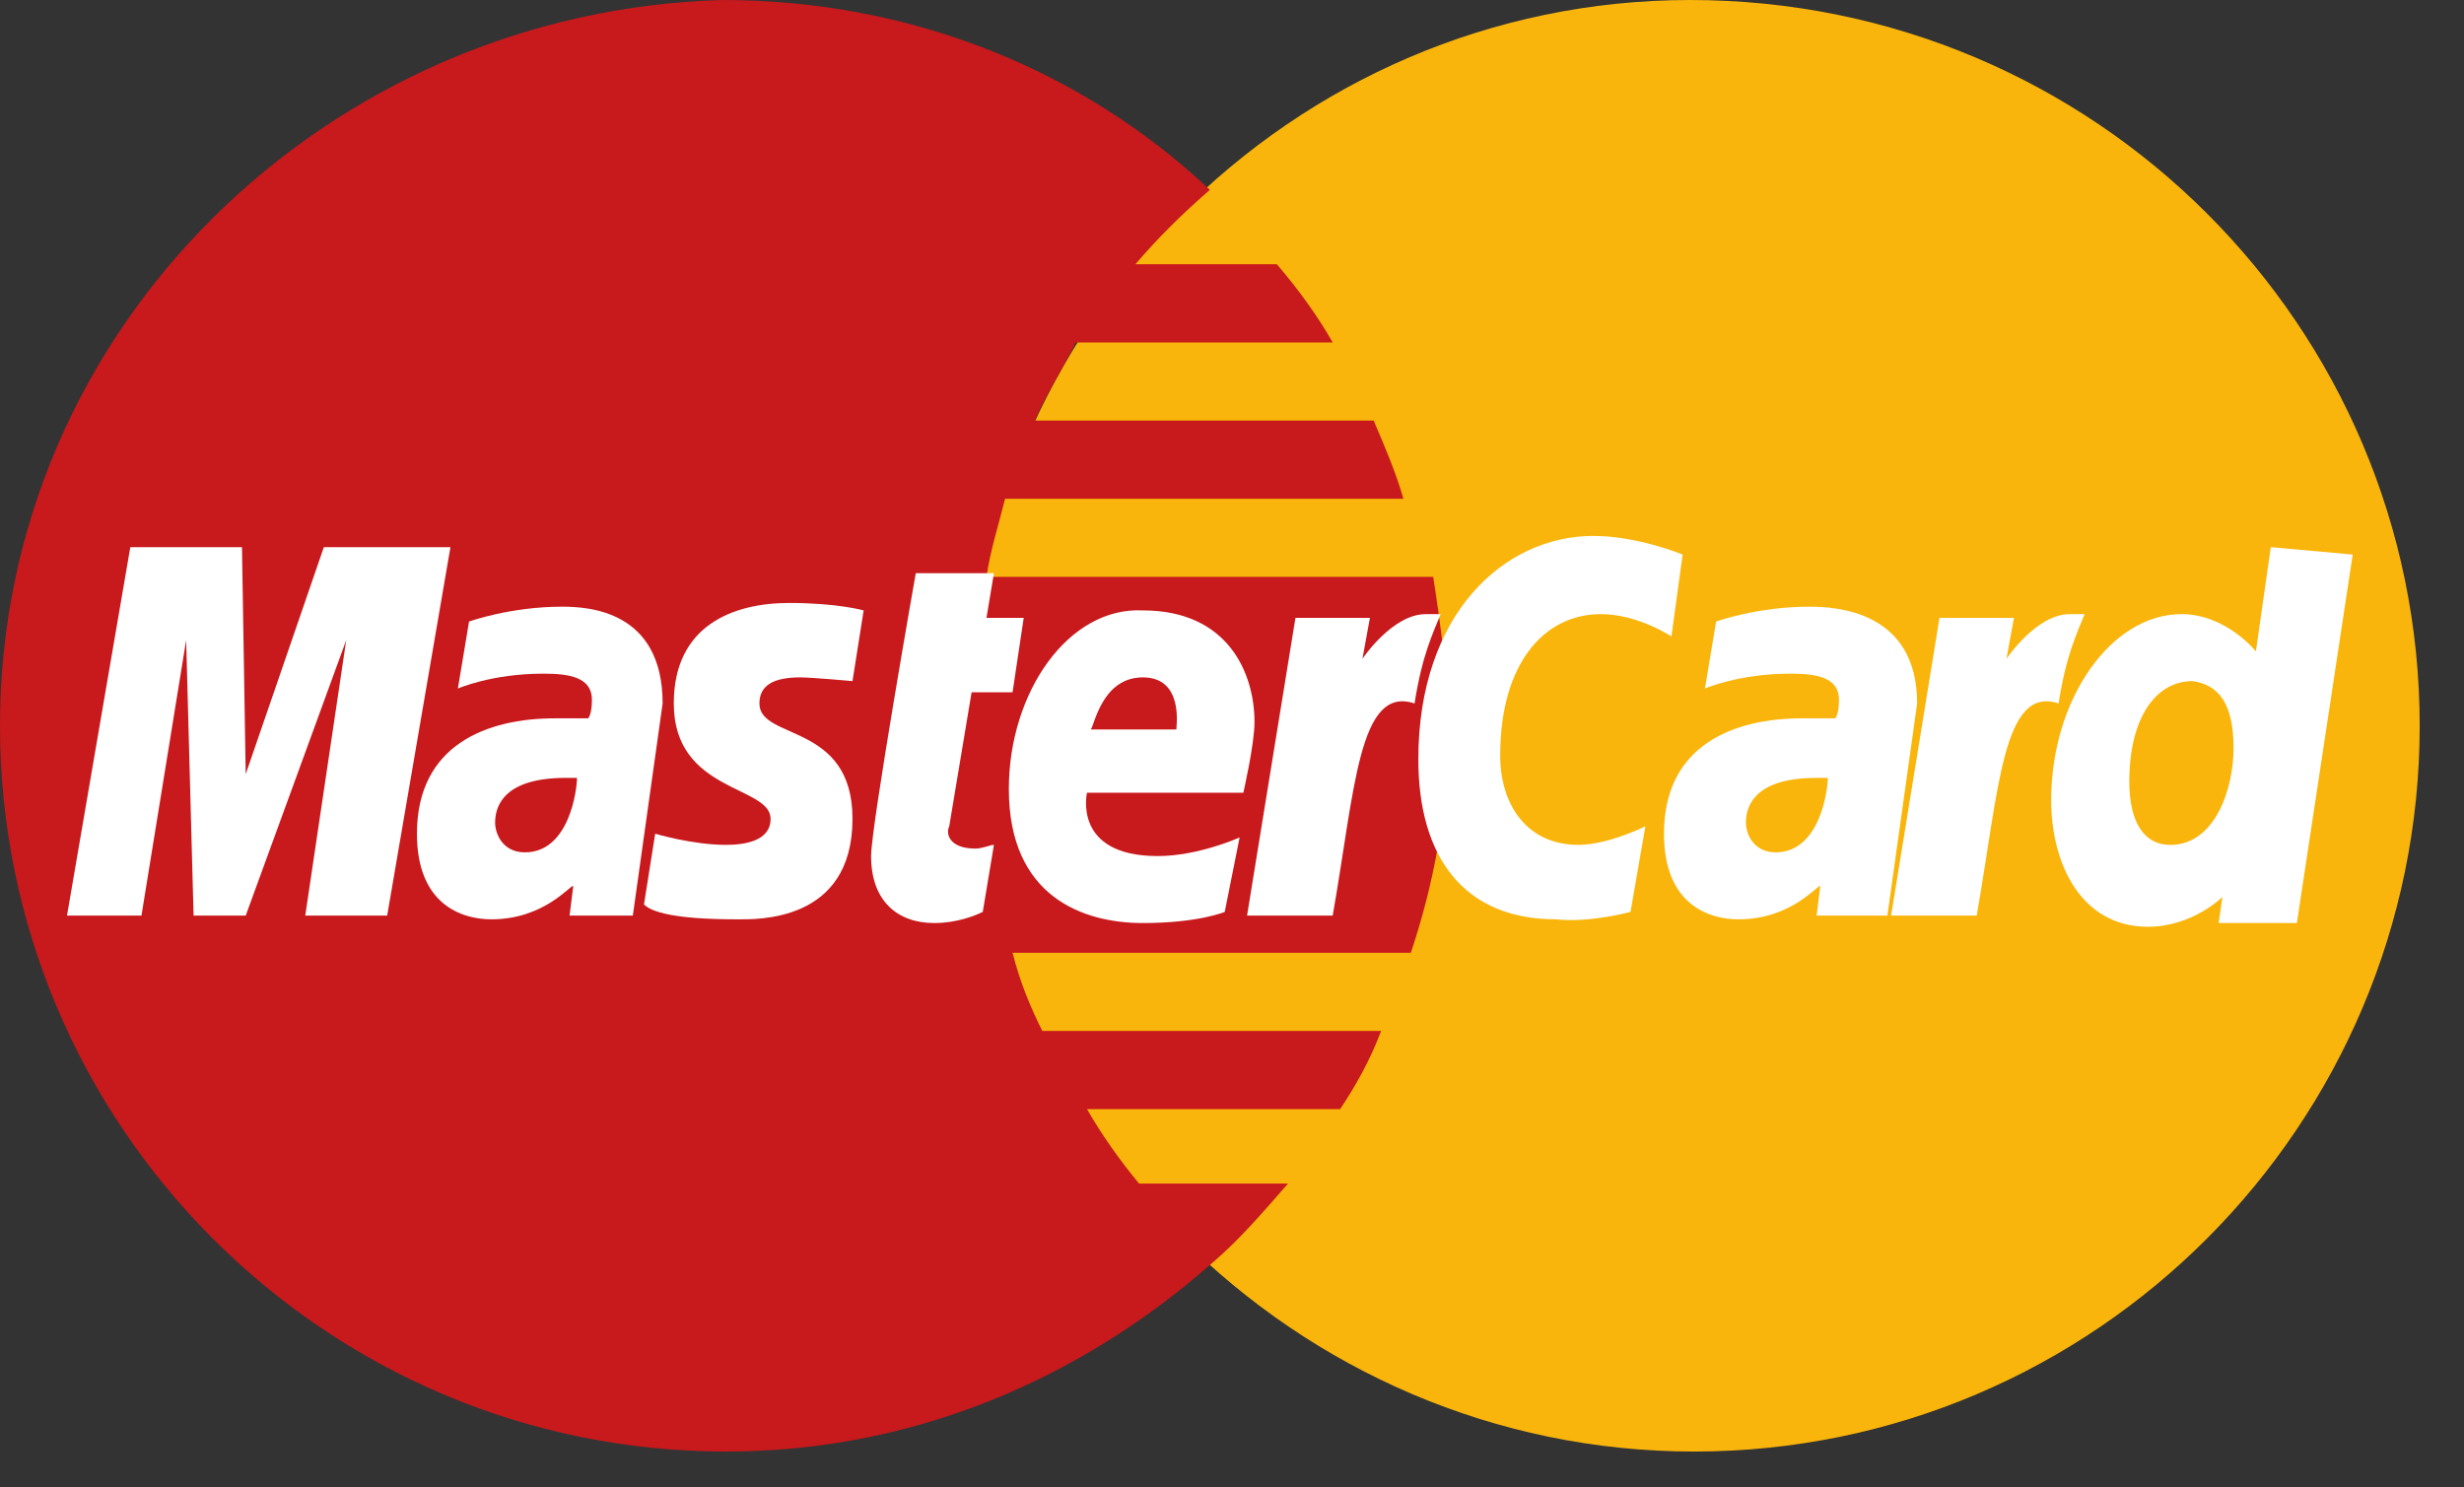 <svg width="53" height="32" viewBox="0 0 53 32" fill="none" xmlns="http://www.w3.org/2000/svg">
<rect x="0" y="0" width="53" height="32" fill="#333333" stroke="none"/>
<path d="M52.047 15.614C52.047 24.182 45.081 31.228 36.433 31.228C27.865 31.228 20.819 24.182 20.819 15.614C20.819 7.046 27.785 0 36.353 0C45.081 0 52.047 7.046 52.047 15.614Z" fill="#F9B50B"/>
<path d="M31.148 15.694C31.148 14.573 30.988 13.452 30.828 12.411H21.219C21.299 11.851 21.459 11.37 21.619 10.73H30.187C30.027 10.169 29.787 9.609 29.547 9.048H22.26C22.5 8.488 22.821 8.007 23.141 7.367H28.666C28.346 6.806 27.945 6.246 27.465 5.685H24.422C24.902 5.125 25.383 4.644 26.023 4.084C23.301 1.521 19.618 0 15.534 0C7.046 0.24 0 7.046 0 15.614C0 24.182 6.966 31.228 15.614 31.228C19.698 31.228 23.301 29.627 26.104 27.145C26.664 26.664 27.145 26.104 27.705 25.463H24.502C24.102 24.983 23.701 24.422 23.381 23.861H28.826C29.146 23.381 29.467 22.821 29.707 22.18H22.42C22.18 21.7 21.94 21.139 21.78 20.498H30.347C30.828 19.057 31.148 17.456 31.148 15.694Z" fill="#C8191C"/>
<path d="M21.139 19.618L21.379 18.176C21.299 18.176 21.139 18.256 20.979 18.256C20.418 18.256 20.338 17.936 20.418 17.776L20.899 14.893H21.78L22.02 13.292H21.219L21.379 12.331H19.698C19.698 12.331 18.737 17.776 18.737 18.417C18.737 19.378 19.297 19.858 20.098 19.858C20.579 19.858 20.979 19.698 21.139 19.618Z" fill="white"/>
<path d="M21.7 16.975C21.7 19.297 23.301 19.858 24.582 19.858C25.783 19.858 26.344 19.618 26.344 19.618L26.664 18.016C26.664 18.016 25.783 18.417 24.902 18.417C23.061 18.417 23.381 17.055 23.381 17.055H26.744C26.744 17.055 26.984 16.014 26.984 15.534C26.984 14.493 26.424 13.132 24.582 13.132C22.981 13.052 21.7 14.893 21.7 16.975ZM24.582 14.573C25.463 14.573 25.303 15.614 25.303 15.694H23.461C23.541 15.614 23.701 14.573 24.582 14.573Z" fill="white"/>
<path d="M35.072 19.618L35.392 17.776C35.392 17.776 34.591 18.176 33.951 18.176C32.83 18.176 32.269 17.296 32.269 16.255C32.269 14.253 33.23 13.212 34.431 13.212C35.232 13.212 35.952 13.692 35.952 13.692L36.193 11.931C36.193 11.931 35.232 11.53 34.271 11.53C32.349 11.53 30.508 13.212 30.508 16.335C30.508 18.417 31.468 19.778 33.47 19.778C34.191 19.858 35.072 19.618 35.072 19.618Z" fill="white"/>
<path d="M12.091 13.052C10.97 13.052 10.089 13.372 10.089 13.372L9.849 14.813C9.849 14.813 10.57 14.493 11.691 14.493C12.251 14.493 12.732 14.573 12.732 15.054C12.732 15.374 12.652 15.454 12.652 15.454H11.931C10.489 15.454 8.968 16.015 8.968 17.936C8.968 19.458 9.929 19.778 10.57 19.778C11.691 19.778 12.251 19.057 12.331 19.057L12.251 19.698H13.612L14.253 15.134C14.253 13.132 12.652 13.052 12.091 13.052ZM12.411 16.735C12.411 16.975 12.251 18.337 11.29 18.337C10.81 18.337 10.65 17.936 10.65 17.696C10.65 17.296 10.89 16.735 12.171 16.735C12.331 16.735 12.411 16.735 12.411 16.735Z" fill="white"/>
<path d="M15.854 19.778C16.255 19.778 18.337 19.858 18.337 17.616C18.337 15.534 16.335 15.934 16.335 15.134C16.335 14.733 16.655 14.573 17.215 14.573C17.456 14.573 18.337 14.653 18.337 14.653L18.577 13.132C18.577 13.132 18.016 12.972 16.975 12.972C15.774 12.972 14.493 13.452 14.493 15.134C14.493 17.055 16.575 16.895 16.575 17.616C16.575 18.096 16.015 18.176 15.614 18.176C14.893 18.176 14.093 17.936 14.093 17.936L13.852 19.458C14.013 19.618 14.493 19.778 15.854 19.778Z" fill="white"/>
<path d="M48.844 11.771L48.524 14.013C48.524 14.013 47.883 13.212 46.922 13.212C45.401 13.212 44.12 15.054 44.12 17.216C44.12 18.577 44.76 19.938 46.202 19.938C47.163 19.938 47.803 19.297 47.803 19.297L47.723 19.858H49.405L50.606 11.931L48.844 11.771ZM48.043 16.095C48.043 16.975 47.643 18.177 46.682 18.177C46.122 18.177 45.801 17.696 45.801 16.815C45.801 15.454 46.362 14.653 47.163 14.653C47.723 14.733 48.043 15.134 48.043 16.095Z" fill="white"/>
<path d="M3.043 19.698L4.004 13.773L4.164 19.698H5.285L7.447 13.773L6.566 19.698H8.328L9.689 11.771H6.966L5.285 16.655L5.205 11.771H2.803L1.441 19.698H3.043Z" fill="white"/>
<path d="M28.666 19.698C29.146 16.975 29.226 14.733 30.427 15.134C30.588 14.093 30.828 13.612 30.988 13.212H30.668C29.947 13.212 29.306 14.173 29.306 14.173L29.467 13.292H27.865L26.824 19.698H28.666Z" fill="white"/>
<path d="M38.915 13.052C37.794 13.052 36.913 13.372 36.913 13.372L36.673 14.813C36.673 14.813 37.394 14.493 38.515 14.493C39.075 14.493 39.556 14.573 39.556 15.054C39.556 15.374 39.476 15.454 39.476 15.454H38.755C37.314 15.454 35.792 16.015 35.792 17.936C35.792 19.458 36.753 19.778 37.394 19.778C38.515 19.778 39.075 19.057 39.155 19.057L39.075 19.698H40.597L41.237 15.134C41.237 13.132 39.476 13.052 38.915 13.052ZM39.316 16.735C39.316 16.975 39.155 18.337 38.194 18.337C37.714 18.337 37.554 17.936 37.554 17.696C37.554 17.296 37.794 16.735 39.075 16.735C39.235 16.735 39.235 16.735 39.316 16.735Z" fill="white"/>
<path d="M42.518 19.698C42.999 16.975 43.079 14.733 44.28 15.134C44.44 14.093 44.68 13.612 44.84 13.212H44.52C43.8 13.212 43.159 14.173 43.159 14.173L43.319 13.292H41.718L40.677 19.698H42.518Z" fill="white"/>
</svg>

